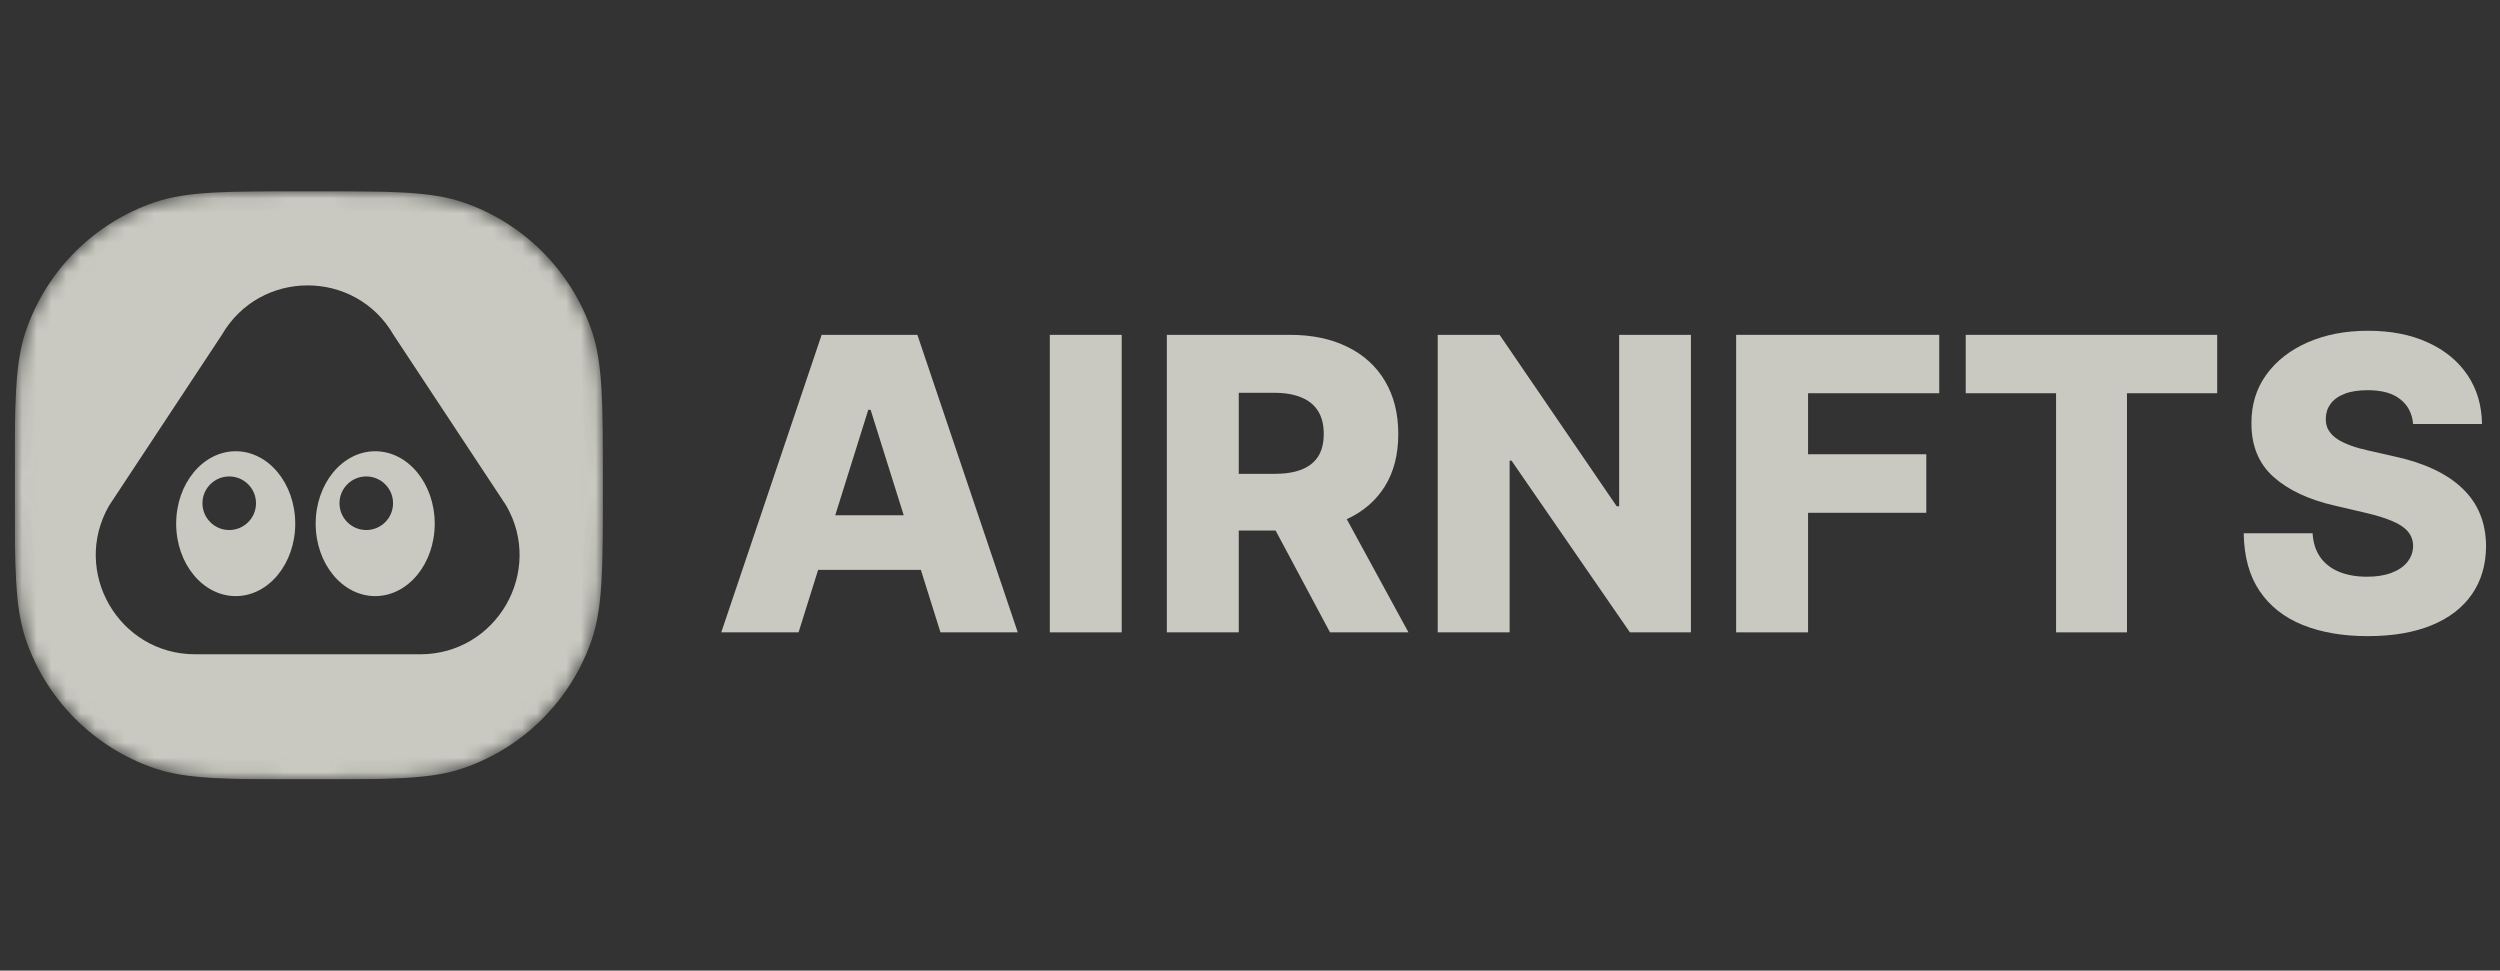 <svg width="170" height="66" viewBox="0 0 170 66" fill="none" xmlns="http://www.w3.org/2000/svg">
<rect x="0" y="0" width="170" height="66" fill="#333333" stroke="none"/>
<g opacity="0.8">
<path d="M54.302 43H49.046L55.872 22.769H62.382L69.208 43H63.953L59.201 27.866H59.043L54.302 43ZM53.6 35.038H64.585V38.752H53.6V35.038Z" fill="#EFEFE5"/>
<path d="M76.276 22.769V43H71.387V22.769H76.276Z" fill="#EFEFE5"/>
<path d="M79.346 43V22.769H87.704C89.218 22.769 90.526 23.042 91.625 23.589C92.732 24.129 93.585 24.906 94.184 25.92C94.783 26.928 95.083 28.123 95.083 29.506C95.083 30.909 94.777 32.101 94.164 33.082C93.552 34.057 92.683 34.801 91.556 35.315C90.43 35.822 89.097 36.075 87.555 36.075H82.27V32.223H86.647C87.384 32.223 88 32.127 88.494 31.936C88.994 31.739 89.373 31.442 89.63 31.047C89.887 30.645 90.015 30.132 90.015 29.506C90.015 28.88 89.887 28.363 89.63 27.955C89.373 27.54 88.994 27.231 88.494 27.026C87.993 26.816 87.378 26.71 86.647 26.71H84.236V43H79.346ZM90.736 33.754L95.775 43H90.44L85.501 33.754H90.736Z" fill="#EFEFE5"/>
<path d="M114.983 22.769V43H110.834L102.783 31.324H102.655V43H97.765V22.769H101.973L109.935 34.426H110.103V22.769H114.983Z" fill="#EFEFE5"/>
<path d="M118.058 43V22.769H131.868V26.74H122.948V30.889H130.989V34.87H122.948V43H118.058Z" fill="#EFEFE5"/>
<path d="M133.669 26.74V22.769H150.769V26.74H144.634V43H139.813V26.74H133.669Z" fill="#EFEFE5"/>
<path d="M164.092 28.834C164.027 28.11 163.734 27.547 163.213 27.145C162.7 26.737 161.965 26.532 161.01 26.532C160.378 26.532 159.851 26.615 159.43 26.779C159.008 26.944 158.692 27.171 158.481 27.461C158.271 27.744 158.162 28.07 158.155 28.439C158.142 28.742 158.202 29.009 158.333 29.239C158.472 29.47 158.669 29.674 158.926 29.852C159.189 30.023 159.506 30.174 159.874 30.306C160.243 30.438 160.658 30.553 161.119 30.652L162.858 31.047C163.859 31.264 164.741 31.554 165.505 31.916C166.276 32.279 166.921 32.71 167.441 33.211C167.968 33.711 168.367 34.287 168.637 34.939C168.907 35.591 169.045 36.322 169.052 37.132C169.045 38.41 168.722 39.507 168.083 40.422C167.445 41.337 166.526 42.039 165.327 42.526C164.135 43.013 162.696 43.257 161.01 43.257C159.318 43.257 157.843 43.004 156.585 42.496C155.327 41.989 154.349 41.219 153.651 40.185C152.953 39.151 152.594 37.844 152.574 36.263H157.256C157.296 36.915 157.471 37.458 157.78 37.893C158.09 38.328 158.514 38.657 159.054 38.881C159.601 39.105 160.233 39.217 160.951 39.217C161.61 39.217 162.169 39.128 162.63 38.95C163.098 38.772 163.457 38.525 163.707 38.209C163.957 37.893 164.086 37.531 164.092 37.122C164.086 36.74 163.967 36.414 163.737 36.144C163.506 35.868 163.151 35.631 162.67 35.433C162.196 35.229 161.59 35.041 160.852 34.87L158.738 34.376C156.986 33.974 155.607 33.326 154.599 32.43C153.592 31.528 153.091 30.309 153.098 28.775C153.091 27.524 153.427 26.427 154.105 25.485C154.784 24.544 155.722 23.809 156.921 23.282C158.119 22.756 159.486 22.492 161.02 22.492C162.588 22.492 163.948 22.759 165.1 23.292C166.259 23.819 167.158 24.56 167.797 25.515C168.436 26.47 168.762 27.576 168.775 28.834H164.092Z" fill="#EFEFE5"/>
</g>
<g opacity="0.8" clip-path="url(#clip0_4_9582)">
<mask id="mask0_4_9582" style="mask-type:luminance" maskUnits="userSpaceOnUse" x="1" y="13" width="40" height="40">
<path d="M1 33C1 27.473 1 24.709 1.766 22.484C3.175 18.391 6.391 15.175 10.484 13.766C12.709 13 15.473 13 21 13C26.527 13 29.291 13 31.516 13.766C35.609 15.175 38.825 18.391 40.234 22.484C41 24.709 41 27.473 41 33C41 38.527 41 41.291 40.234 43.516C38.825 47.609 35.609 50.825 31.516 52.234C29.291 53 26.527 53 21 53C15.473 53 12.709 53 10.484 52.234C6.391 50.825 3.175 47.609 1.766 43.516C1 41.291 1 38.527 1 33Z" fill="white"/>
</mask>
<g mask="url(#mask0_4_9582)">
<path fill-rule="evenodd" clip-rule="evenodd" d="M1.766 22.484C1 24.709 1 27.473 1 33C1 38.527 1 41.291 1.766 43.516C3.175 47.609 6.391 50.825 10.484 52.234C12.709 53 15.473 53 21 53C26.527 53 29.291 53 31.516 52.234C35.609 50.825 38.825 47.609 40.234 43.516C41 41.291 41 38.527 41 33C41 27.473 41 24.709 40.234 22.484C38.825 18.391 35.609 15.175 31.516 13.766C29.291 13 26.527 13 21 13C15.473 13 12.709 13 10.484 13.766C6.391 15.175 3.175 18.391 1.766 22.484ZM26.765 22.78C24.168 18.282 17.676 18.282 15.079 22.78L7.425 34.371C4.828 38.868 8.074 44.491 13.268 44.491H28.576C33.77 44.491 37.016 38.868 34.419 34.371L26.765 22.78Z" fill="#EFEFE5"/>
<path fill-rule="evenodd" clip-rule="evenodd" d="M20.076 35.61C20.076 38.33 18.264 40.535 16.029 40.535C13.793 40.535 11.98 38.33 11.98 35.61C11.98 32.89 13.793 30.685 16.029 30.685C18.264 30.685 20.076 32.89 20.076 35.61ZM17.409 34.22C17.409 35.226 16.594 36.042 15.588 36.042C14.582 36.042 13.766 35.226 13.766 34.22C13.766 33.214 14.582 32.398 15.588 32.398C16.594 32.398 17.409 33.214 17.409 34.22Z" fill="#EFEFE5"/>
<path fill-rule="evenodd" clip-rule="evenodd" d="M29.561 35.61C29.561 38.33 27.749 40.535 25.514 40.535C23.278 40.535 21.466 38.33 21.466 35.61C21.466 32.89 23.278 30.685 25.514 30.685C27.749 30.685 29.561 32.89 29.561 35.61ZM26.728 34.22C26.728 35.226 25.913 36.042 24.906 36.042C23.9 36.042 23.085 35.226 23.085 34.22C23.085 33.214 23.9 32.398 24.906 32.398C25.913 32.398 26.728 33.214 26.728 34.22Z" fill="#EFEFE5"/>
</g>
</g>
<defs>
<clipPath id="clip0_4_9582">
<rect width="40" height="40" fill="white" transform="translate(1 13)"/>
</clipPath>
</defs>
</svg>
